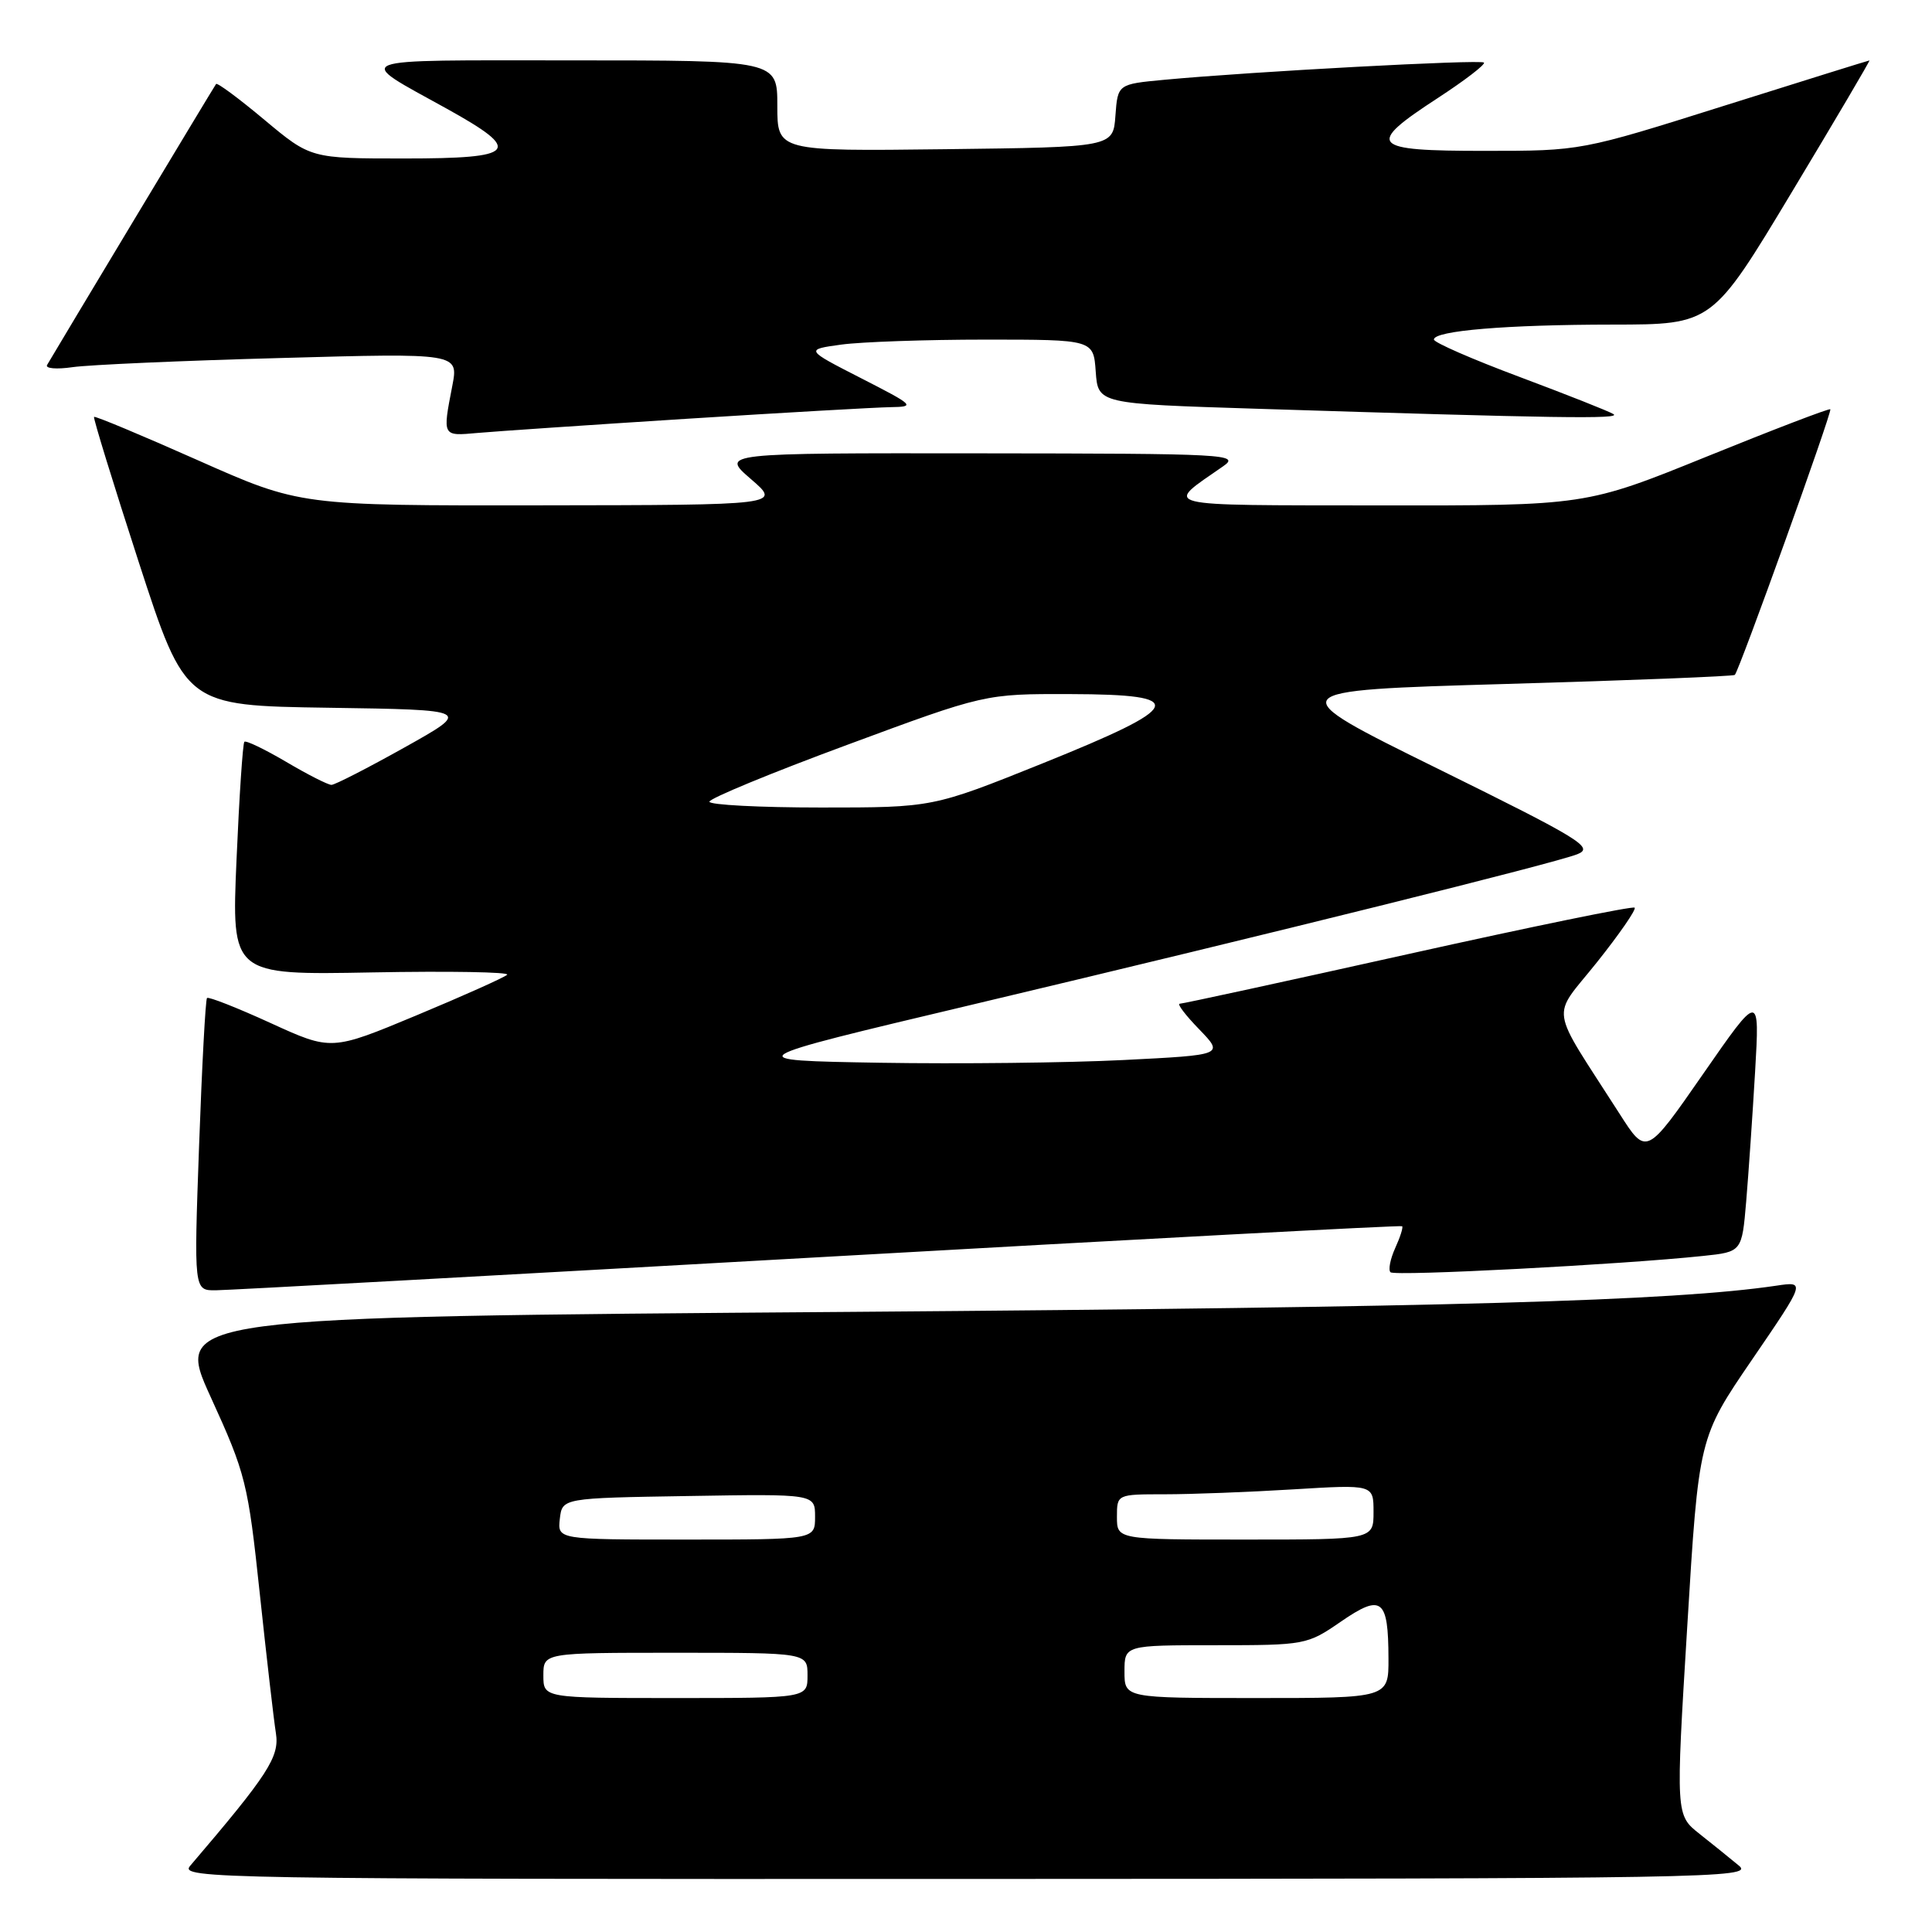 <?xml version="1.0" encoding="UTF-8" standalone="no"?>
<!DOCTYPE svg PUBLIC "-//W3C//DTD SVG 1.1//EN" "http://www.w3.org/Graphics/SVG/1.1/DTD/svg11.dtd" >
<svg xmlns="http://www.w3.org/2000/svg" xmlns:xlink="http://www.w3.org/1999/xlink" version="1.1" viewBox="0 0 256 256">
 <g >
 <path fill="currentColor"
d=" M 230.43 247.22 C 229.29 246.27 226.94 244.38 225.20 243.00 C 222.04 240.50 222.04 240.50 223.57 215.50 C 225.09 190.50 225.09 190.50 232.17 180.14 C 239.25 169.78 239.25 169.78 235.37 170.36 C 221.66 172.39 191.96 173.23 112.78 173.83 C 23.07 174.50 23.07 174.50 27.93 185.14 C 32.57 195.30 32.86 196.48 34.42 211.14 C 35.32 219.59 36.28 227.92 36.56 229.66 C 37.05 232.79 35.55 235.11 25.18 247.25 C 23.76 248.92 28.76 249.00 128.10 248.97 C 226.90 248.94 232.39 248.84 230.43 247.22 Z  M 108.50 166.59 C 150.85 164.19 185.63 162.34 185.79 162.48 C 185.95 162.63 185.53 163.93 184.87 165.38 C 184.22 166.82 183.93 168.27 184.25 168.58 C 184.79 169.13 214.90 167.56 225.65 166.42 C 230.81 165.88 230.81 165.88 231.38 159.19 C 231.69 155.51 232.22 147.78 232.56 142.00 C 233.17 131.50 233.17 131.50 225.66 142.32 C 218.15 153.14 218.15 153.14 214.60 147.58 C 205.14 132.80 205.49 135.17 211.60 127.51 C 214.59 123.76 216.84 120.50 216.60 120.27 C 216.36 120.03 202.86 122.80 186.60 126.42 C 170.34 130.04 156.71 133.00 156.32 133.00 C 155.93 133.00 157.09 134.53 158.90 136.39 C 162.18 139.79 162.18 139.79 148.84 140.46 C 141.50 140.83 127.00 140.99 116.62 140.82 C 97.74 140.50 97.74 140.50 128.62 133.17 C 169.28 123.51 205.88 114.41 209.00 113.19 C 211.26 112.30 209.52 111.23 190.50 101.85 C 169.50 91.50 169.50 91.50 199.50 90.63 C 216.00 90.16 229.67 89.61 229.87 89.43 C 230.44 88.91 242.80 54.54 242.53 54.23 C 242.40 54.08 235.05 56.89 226.20 60.48 C 210.11 67.00 210.11 67.00 182.80 66.97 C 152.94 66.93 154.21 67.25 162.05 61.80 C 164.38 60.19 162.75 60.10 130.00 60.07 C 95.50 60.03 95.50 60.03 99.50 63.48 C 103.50 66.92 103.50 66.92 71.63 66.96 C 39.76 67.00 39.76 67.00 26.23 60.99 C 18.78 57.68 12.59 55.09 12.46 55.24 C 12.33 55.38 15.00 64.05 18.39 74.50 C 24.57 93.50 24.57 93.50 43.53 93.78 C 62.50 94.06 62.50 94.06 53.62 99.03 C 48.74 101.76 44.37 104.00 43.92 104.00 C 43.46 104.00 40.76 102.63 37.92 100.95 C 35.08 99.28 32.59 98.08 32.38 98.29 C 32.17 98.50 31.70 105.54 31.34 113.93 C 30.68 129.20 30.68 129.20 49.29 128.85 C 59.53 128.66 67.59 128.80 67.20 129.16 C 66.82 129.52 61.42 131.94 55.21 134.53 C 43.91 139.24 43.91 139.24 35.86 135.56 C 31.42 133.53 27.63 132.04 27.43 132.24 C 27.23 132.44 26.76 141.24 26.38 151.80 C 25.69 171.00 25.69 171.00 28.59 170.97 C 30.19 170.96 66.15 168.98 108.50 166.59 Z  M 91.01 55.49 C 103.94 54.67 116.09 53.98 118.01 53.95 C 121.34 53.90 121.15 53.72 114.09 50.11 C 106.68 46.32 106.68 46.32 111.48 45.66 C 114.12 45.30 122.72 45.00 130.58 45.00 C 144.89 45.00 144.89 45.00 145.19 49.25 C 145.50 53.50 145.50 53.50 166.50 54.16 C 206.29 55.42 214.89 55.55 213.79 54.87 C 213.18 54.49 207.58 52.28 201.34 49.94 C 195.10 47.61 190.00 45.38 190.00 44.99 C 190.00 43.82 199.66 43.02 213.69 43.01 C 226.88 43.00 226.88 43.00 237.40 25.50 C 243.19 15.88 247.83 8.00 247.71 8.01 C 247.60 8.01 238.95 10.71 228.50 14.00 C 209.50 19.99 209.50 19.99 196.75 19.99 C 181.52 20.00 180.87 19.27 190.53 12.98 C 194.12 10.64 196.86 8.53 196.63 8.29 C 196.19 7.86 165.94 9.48 154.30 10.57 C 148.11 11.15 148.11 11.15 147.80 15.32 C 147.50 19.50 147.50 19.50 125.25 19.77 C 103.00 20.04 103.00 20.04 103.00 14.02 C 103.00 8.00 103.00 8.00 75.78 8.00 C 45.58 8.00 46.80 7.53 59.25 14.43 C 69.34 20.03 68.50 21.00 53.59 21.00 C 41.17 21.00 41.17 21.00 35.04 15.88 C 31.67 13.06 28.79 10.92 28.63 11.13 C 28.38 11.45 7.56 46.09 6.24 48.36 C 5.97 48.83 7.49 48.96 9.62 48.65 C 11.76 48.34 24.14 47.79 37.14 47.44 C 60.77 46.78 60.77 46.78 59.93 51.14 C 58.63 57.86 58.59 57.79 63.25 57.37 C 65.59 57.16 78.08 56.31 91.01 55.49 Z  M 72.00 222.00 C 72.00 219.00 72.00 219.00 89.50 219.00 C 107.00 219.00 107.00 219.00 107.00 222.00 C 107.00 225.00 107.00 225.00 89.50 225.00 C 72.00 225.00 72.00 225.00 72.00 222.00 Z  M 149.00 221.50 C 149.00 218.00 149.00 218.00 161.07 218.00 C 172.95 218.00 173.21 217.95 177.68 214.87 C 183.09 211.15 183.96 211.82 183.98 219.75 C 184.00 225.00 184.00 225.00 166.50 225.00 C 149.00 225.00 149.00 225.00 149.00 221.50 Z  M 74.18 201.25 C 74.50 198.50 74.50 198.50 91.25 198.23 C 108.00 197.95 108.00 197.95 108.00 200.98 C 108.00 204.00 108.00 204.00 90.93 204.00 C 73.87 204.00 73.87 204.00 74.18 201.25 Z  M 148.00 201.00 C 148.00 198.00 148.00 198.00 154.34 198.00 C 157.83 198.00 165.48 197.71 171.34 197.35 C 182.00 196.70 182.00 196.70 182.00 200.35 C 182.00 204.00 182.00 204.00 165.00 204.00 C 148.00 204.00 148.00 204.00 148.00 201.00 Z  M 94.00 106.23 C 94.00 105.80 102.21 102.41 112.25 98.70 C 130.50 91.94 130.50 91.94 141.82 91.97 C 157.66 92.01 157.03 93.55 138.05 101.19 C 123.59 107.00 123.59 107.00 108.80 107.00 C 100.66 107.00 94.00 106.65 94.00 106.23 Z "/>
</g>
</svg>